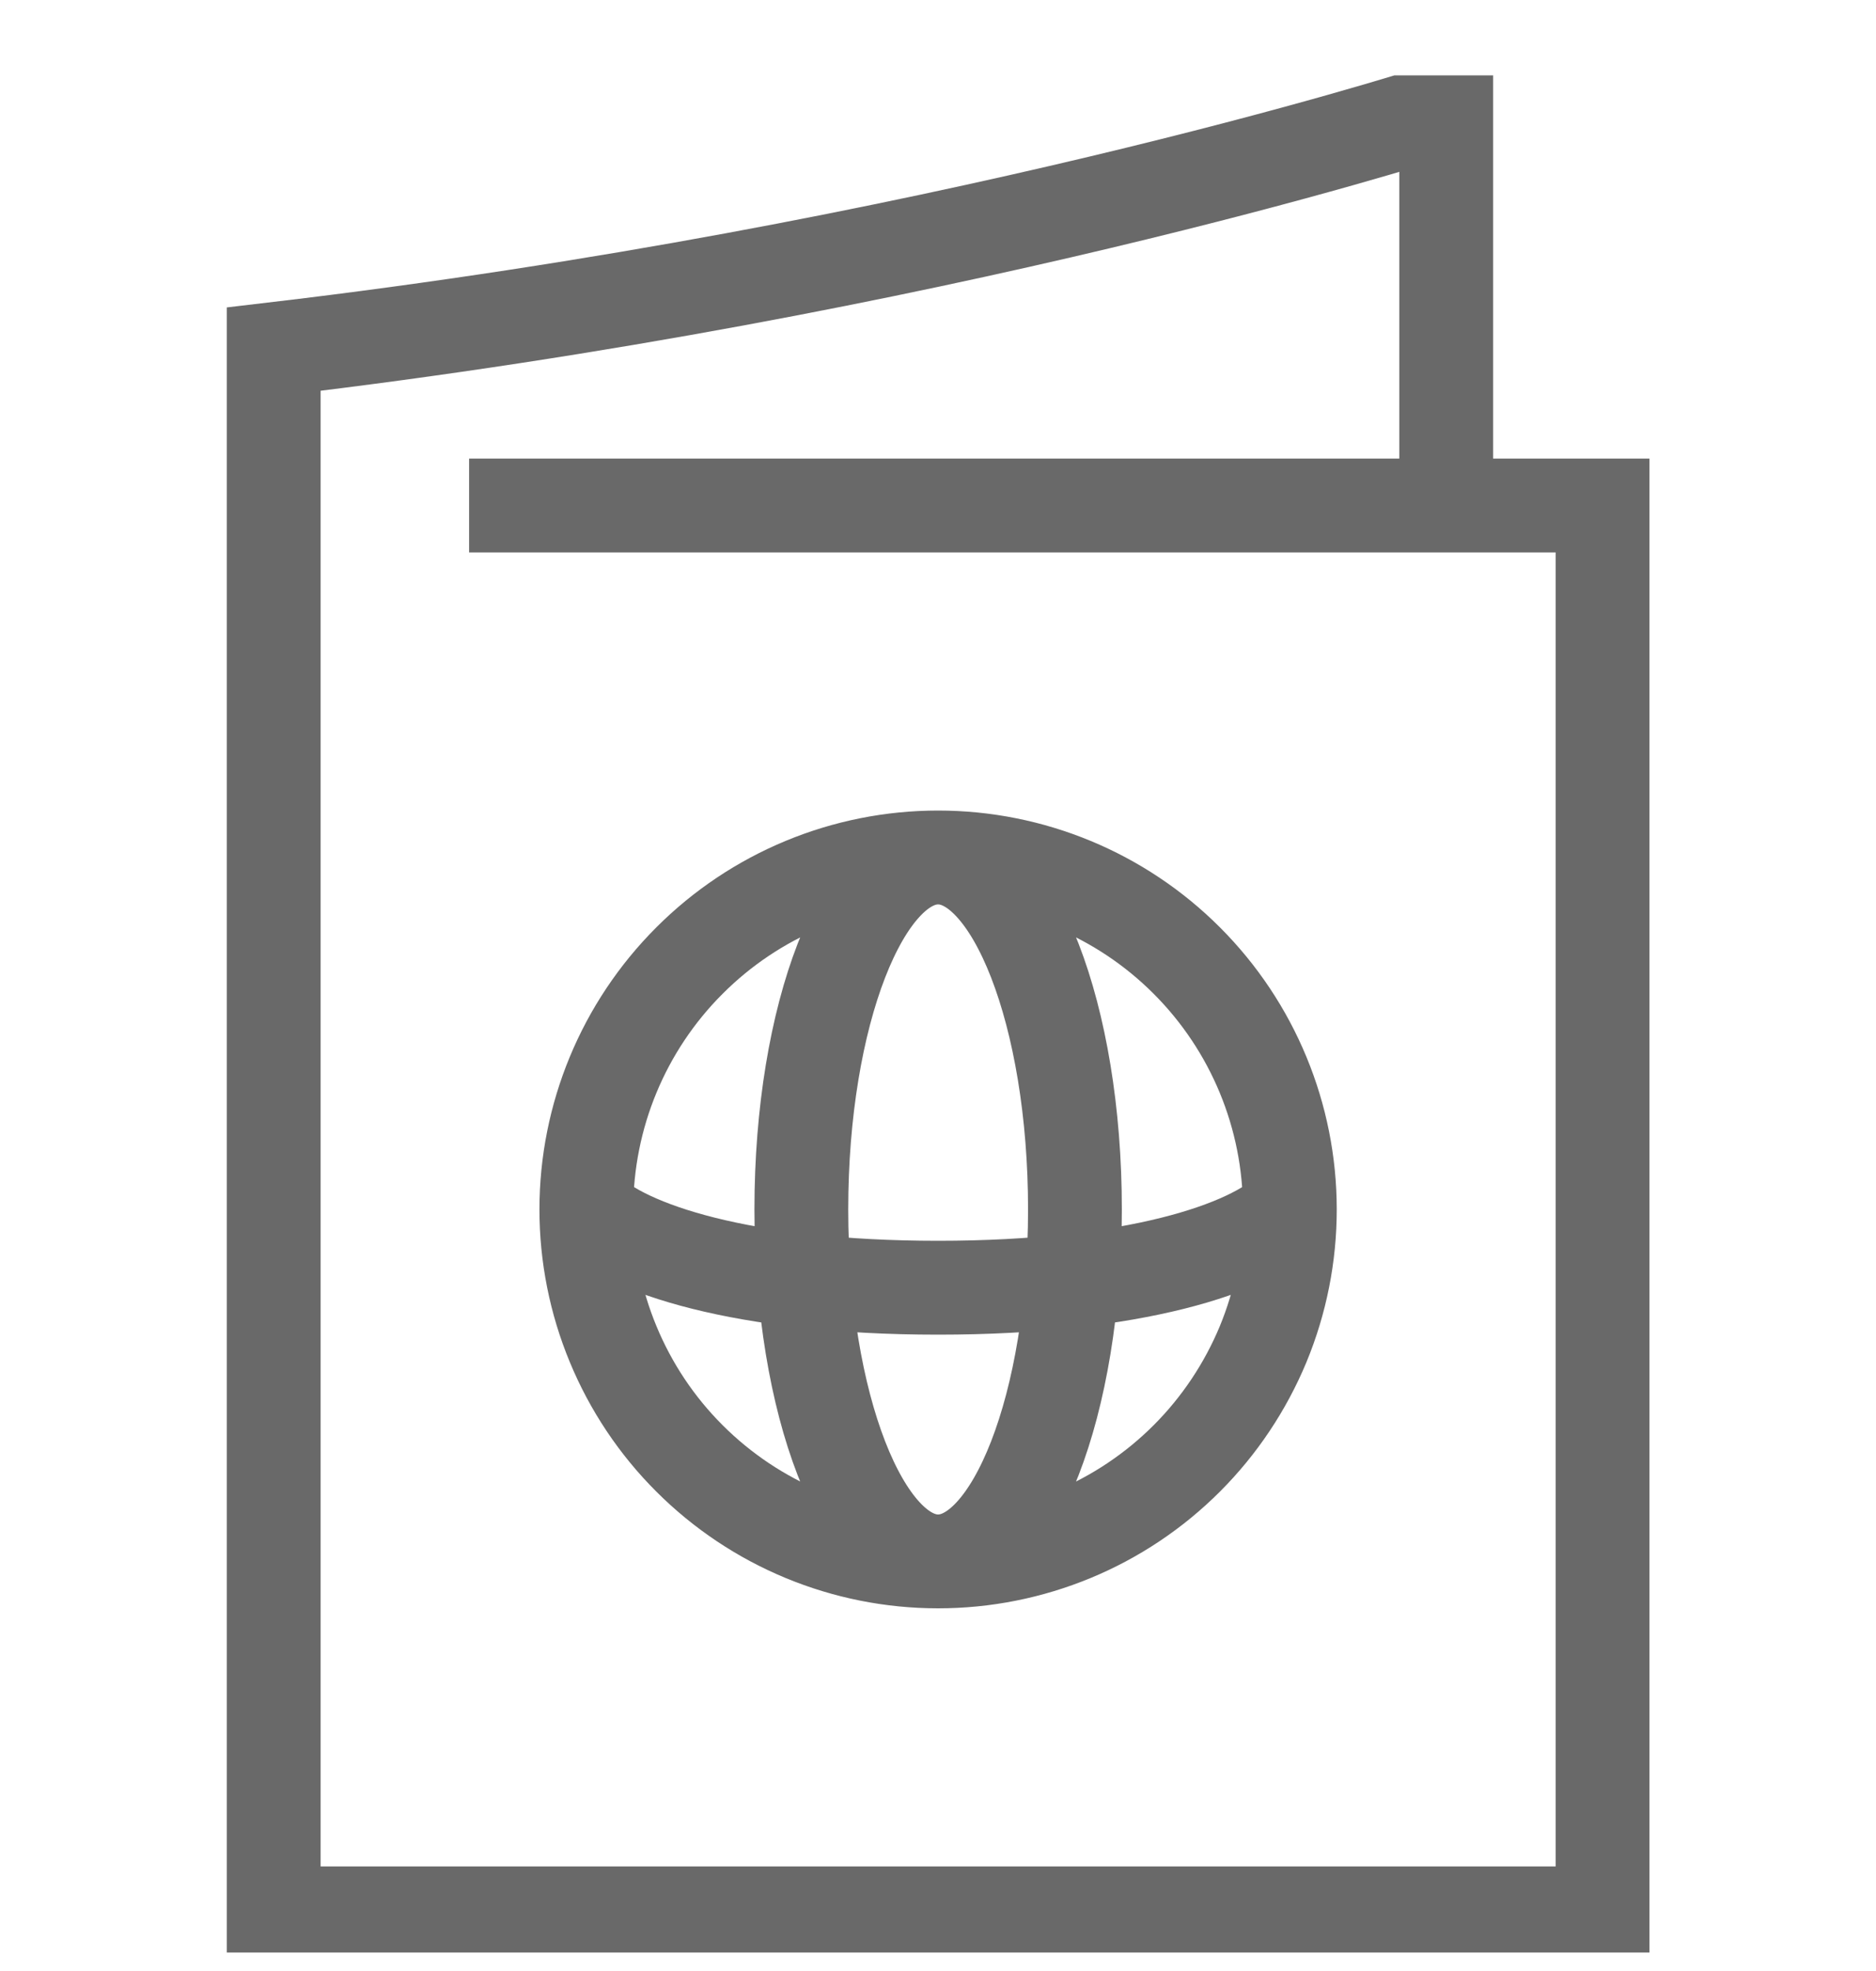 <svg width="20" height="21" viewBox="0 0 20 21" fill="none" xmlns="http://www.w3.org/2000/svg">
<g clip-path="url(#clip0_2923_3646)">
<path d="M15.418 5.386H17.085V20.386H2.918V3.72C10.001 2.886 15.21 1.22 15.21 1.22H15.418V5.386ZM15.418 5.386H5.001M13.751 12.886C13.751 11.892 13.356 10.938 12.653 10.235C11.95 9.531 10.996 9.136 10.001 9.136M13.751 12.886C13.751 13.379 13.654 13.867 13.466 14.322C13.277 14.776 13.001 15.19 12.653 15.538C12.305 15.886 11.891 16.163 11.436 16.351C10.981 16.539 10.494 16.636 10.001 16.636M13.751 12.886C13.335 13.303 12.085 13.72 10.001 13.72C7.918 13.72 6.668 13.303 6.251 12.886M10.001 9.136C9.007 9.136 8.053 9.531 7.35 10.235C6.646 10.938 6.251 11.892 6.251 12.886M10.001 9.136C10.806 9.136 11.46 10.816 11.46 12.886C11.46 14.957 10.806 16.636 10.001 16.636M10.001 9.136C9.196 9.136 8.543 10.816 8.543 12.886C8.543 14.957 9.196 16.636 10.001 16.636M10.001 16.636C9.007 16.636 8.053 16.241 7.35 15.538C7.001 15.19 6.725 14.776 6.537 14.322C6.348 13.867 6.251 13.379 6.251 12.886" stroke="#696969"/>
</g>
<defs>
<clipPath id="clip0_2923_3646">
<rect width="20" height="20" fill="white" transform="translate(0 0.803)"/>
</clipPath>
</defs>
</svg>
